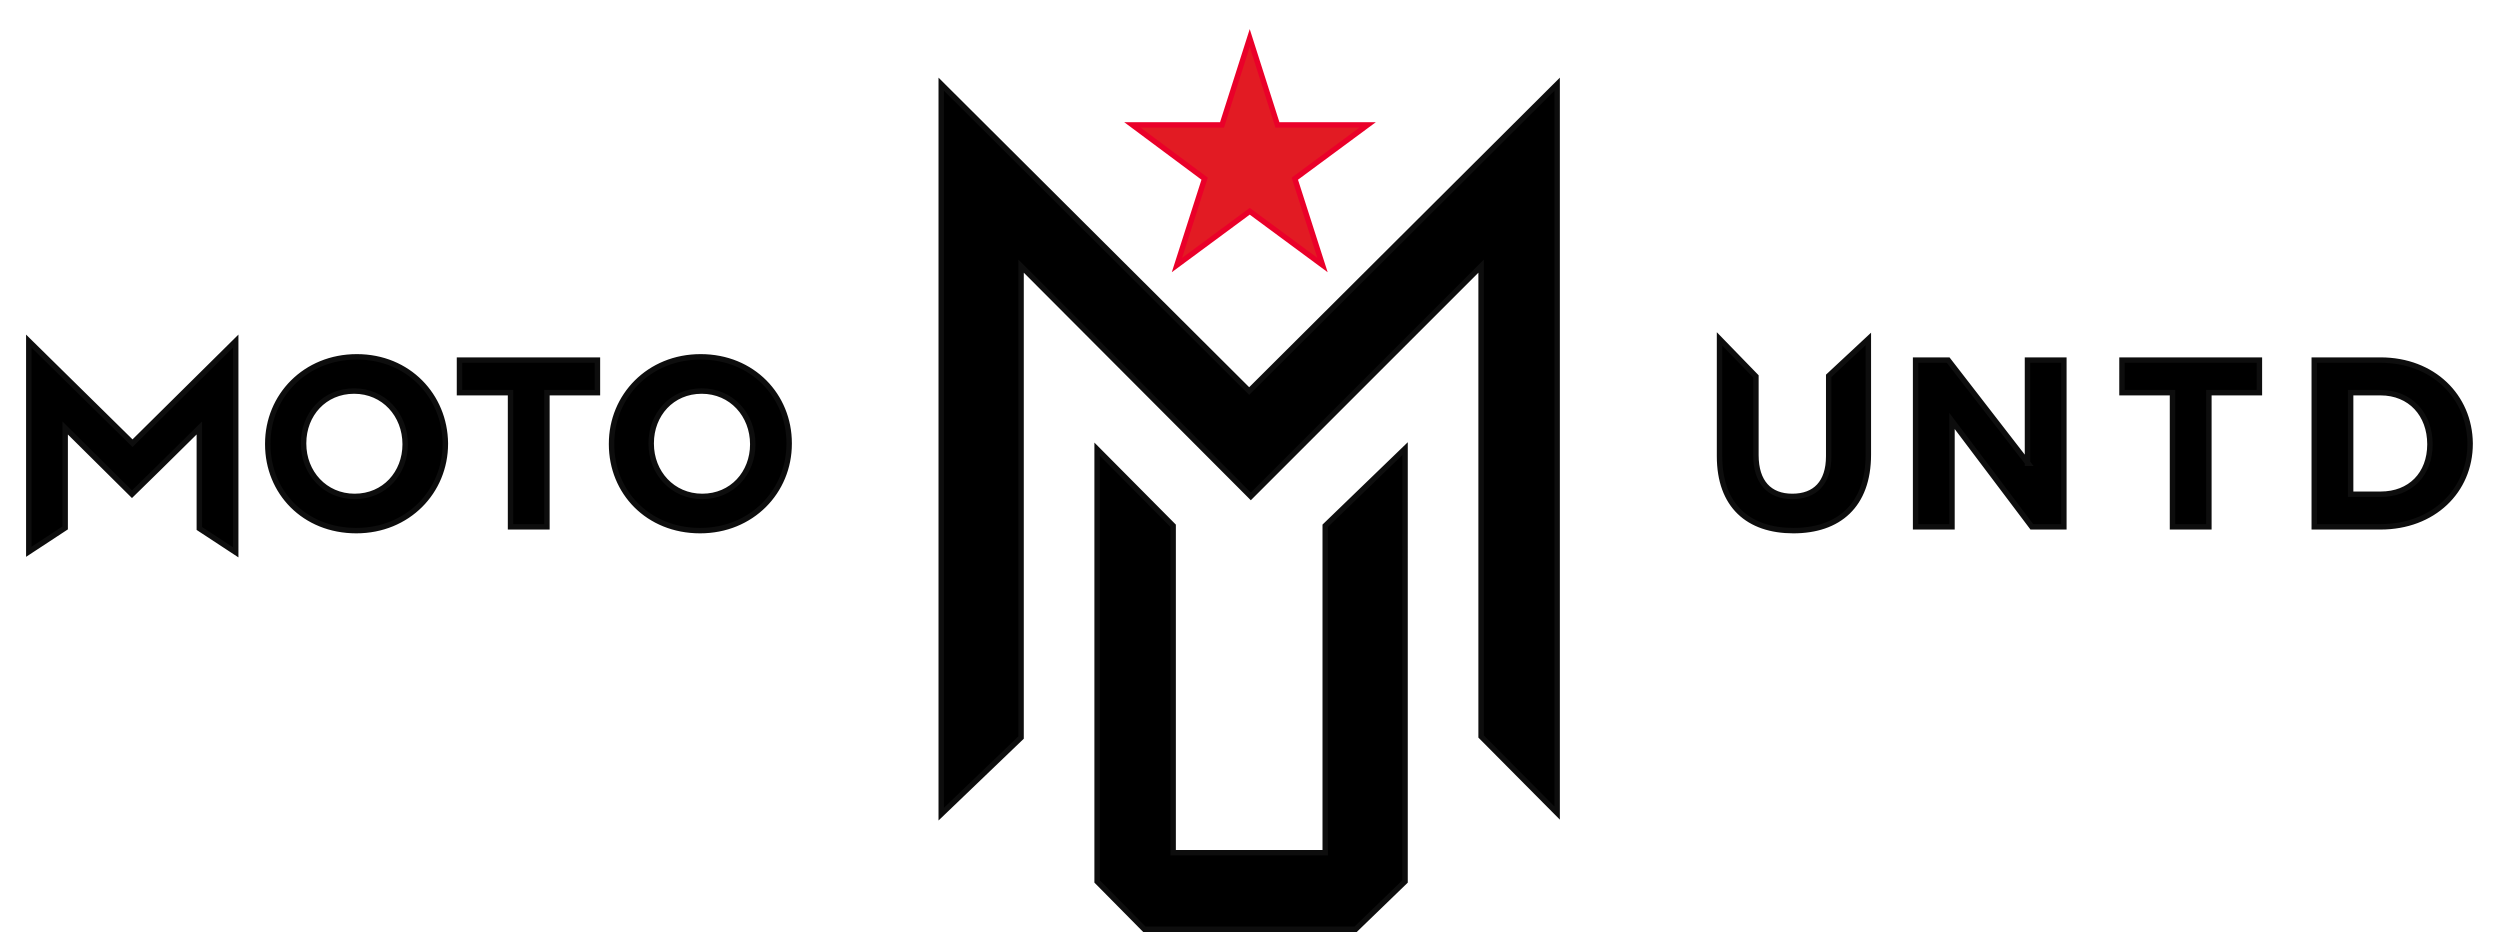 <?xml version="1.0" encoding="utf-8"?>
<!-- Generator: Adobe Illustrator 22.1.0, SVG Export Plug-In . SVG Version: 6.00 Build 0)  -->
<svg version="1.1" id="Layer_1" xmlns="http://www.w3.org/2000/svg" xmlns:xlink="http://www.w3.org/1999/xlink" x="0px" y="0px"
	 viewBox="0 0 460.3 175.3" style="enable-background:new 0 0 460.3 175.3;" xml:space="preserve">
<style type="text/css">
	.st0{fill:#E21B23;stroke:#EA0029;stroke-miterlimit:10;}
	.st1{stroke:#0D0D0D;stroke-miterlimit:10;}
</style>
<polygon class="st0" points="216.7,48.8 230.1,38.9 243.5,48.8 238.4,32.9 251.8,23 235.2,23 230.1,7 225,23 208.5,23 221.8,32.9 
	"/>
<path class="st1" d="M84.6,72.3H94V97h6.7V72.3h9.3v-6H84.6V72.3z M65.7,65.7c-9.5,0-16.4,7.2-16.4,16v0.1c0,8.8,6.7,15.9,16.3,15.9
	c9.5,0,16.4-7.2,16.4-16v-0.1C81.9,72.9,75.2,65.7,65.7,65.7z M74.6,81.8c0,5.3-3.8,9.6-9.3,9.6s-9.4-4.4-9.4-9.7v-0.1
	c0-5.3,3.8-9.6,9.3-9.6C70.7,72,74.6,76.4,74.6,81.8L74.6,81.8z M5.3,62.8v38.8l6.7-4.4V78.8L24.3,91l4.8-4.7l7.6-7.5v18.5l6.7,4.4
	V62.8l-19,18.8L5.3,62.8z M438.3,66.3h-12.2V97h12.2c9.7,0,16.5-6.6,16.5-15.3v-0.1C454.7,73,448,66.3,438.3,66.3z M447.4,81.8
	c0,5.5-3.6,9.2-9.1,9.2h-5.5V72.3h5.5C443.8,72.3,447.4,76.3,447.4,81.8L447.4,81.8z M129,65.7c-9.5,0-16.4,7.2-16.4,16v0.1
	c0,8.8,6.7,15.9,16.3,15.9c9.5,0,16.4-7.2,16.4-16v-0.1C145.3,72.9,138.6,65.7,129,65.7z M138.6,81.8c0,5.3-3.8,9.6-9.3,9.6
	s-9.4-4.4-9.4-9.7v-0.1c0-5.3,3.8-9.6,9.3-9.6C134.7,72,138.6,76.4,138.6,81.8L138.6,81.8z M390.7,72.3h9.3V97h6.7V72.3h9.3v-6
	h-25.3V72.3z M336.7,84c0,4.9-2.5,7.4-6.7,7.4s-6.7-2.6-6.7-7.6V69.3l-6.7-6.9V84c0,9.1,5.3,13.7,13.6,13.7c8.3,0,13.8-4.6,13.8-14
	V62.4l-7.3,6.8L336.7,84L336.7,84z M373.4,85.3l-14.7-19h-6V97h6.7V77.5L374.1,97h5.9V66.3h-6.7v19H373.4z M173.3,15.5v134.4
	l14.7-14.1V49l42.3,42.4L272.7,49v86.6l14,14.1V15.5L230,72L173.3,15.5z M244,157h-28V96.8l-14-14.1v79.6l8.7,8.8h38.9l9.1-8.8V82.6
	L244,96.8V157z"/>
</svg>
